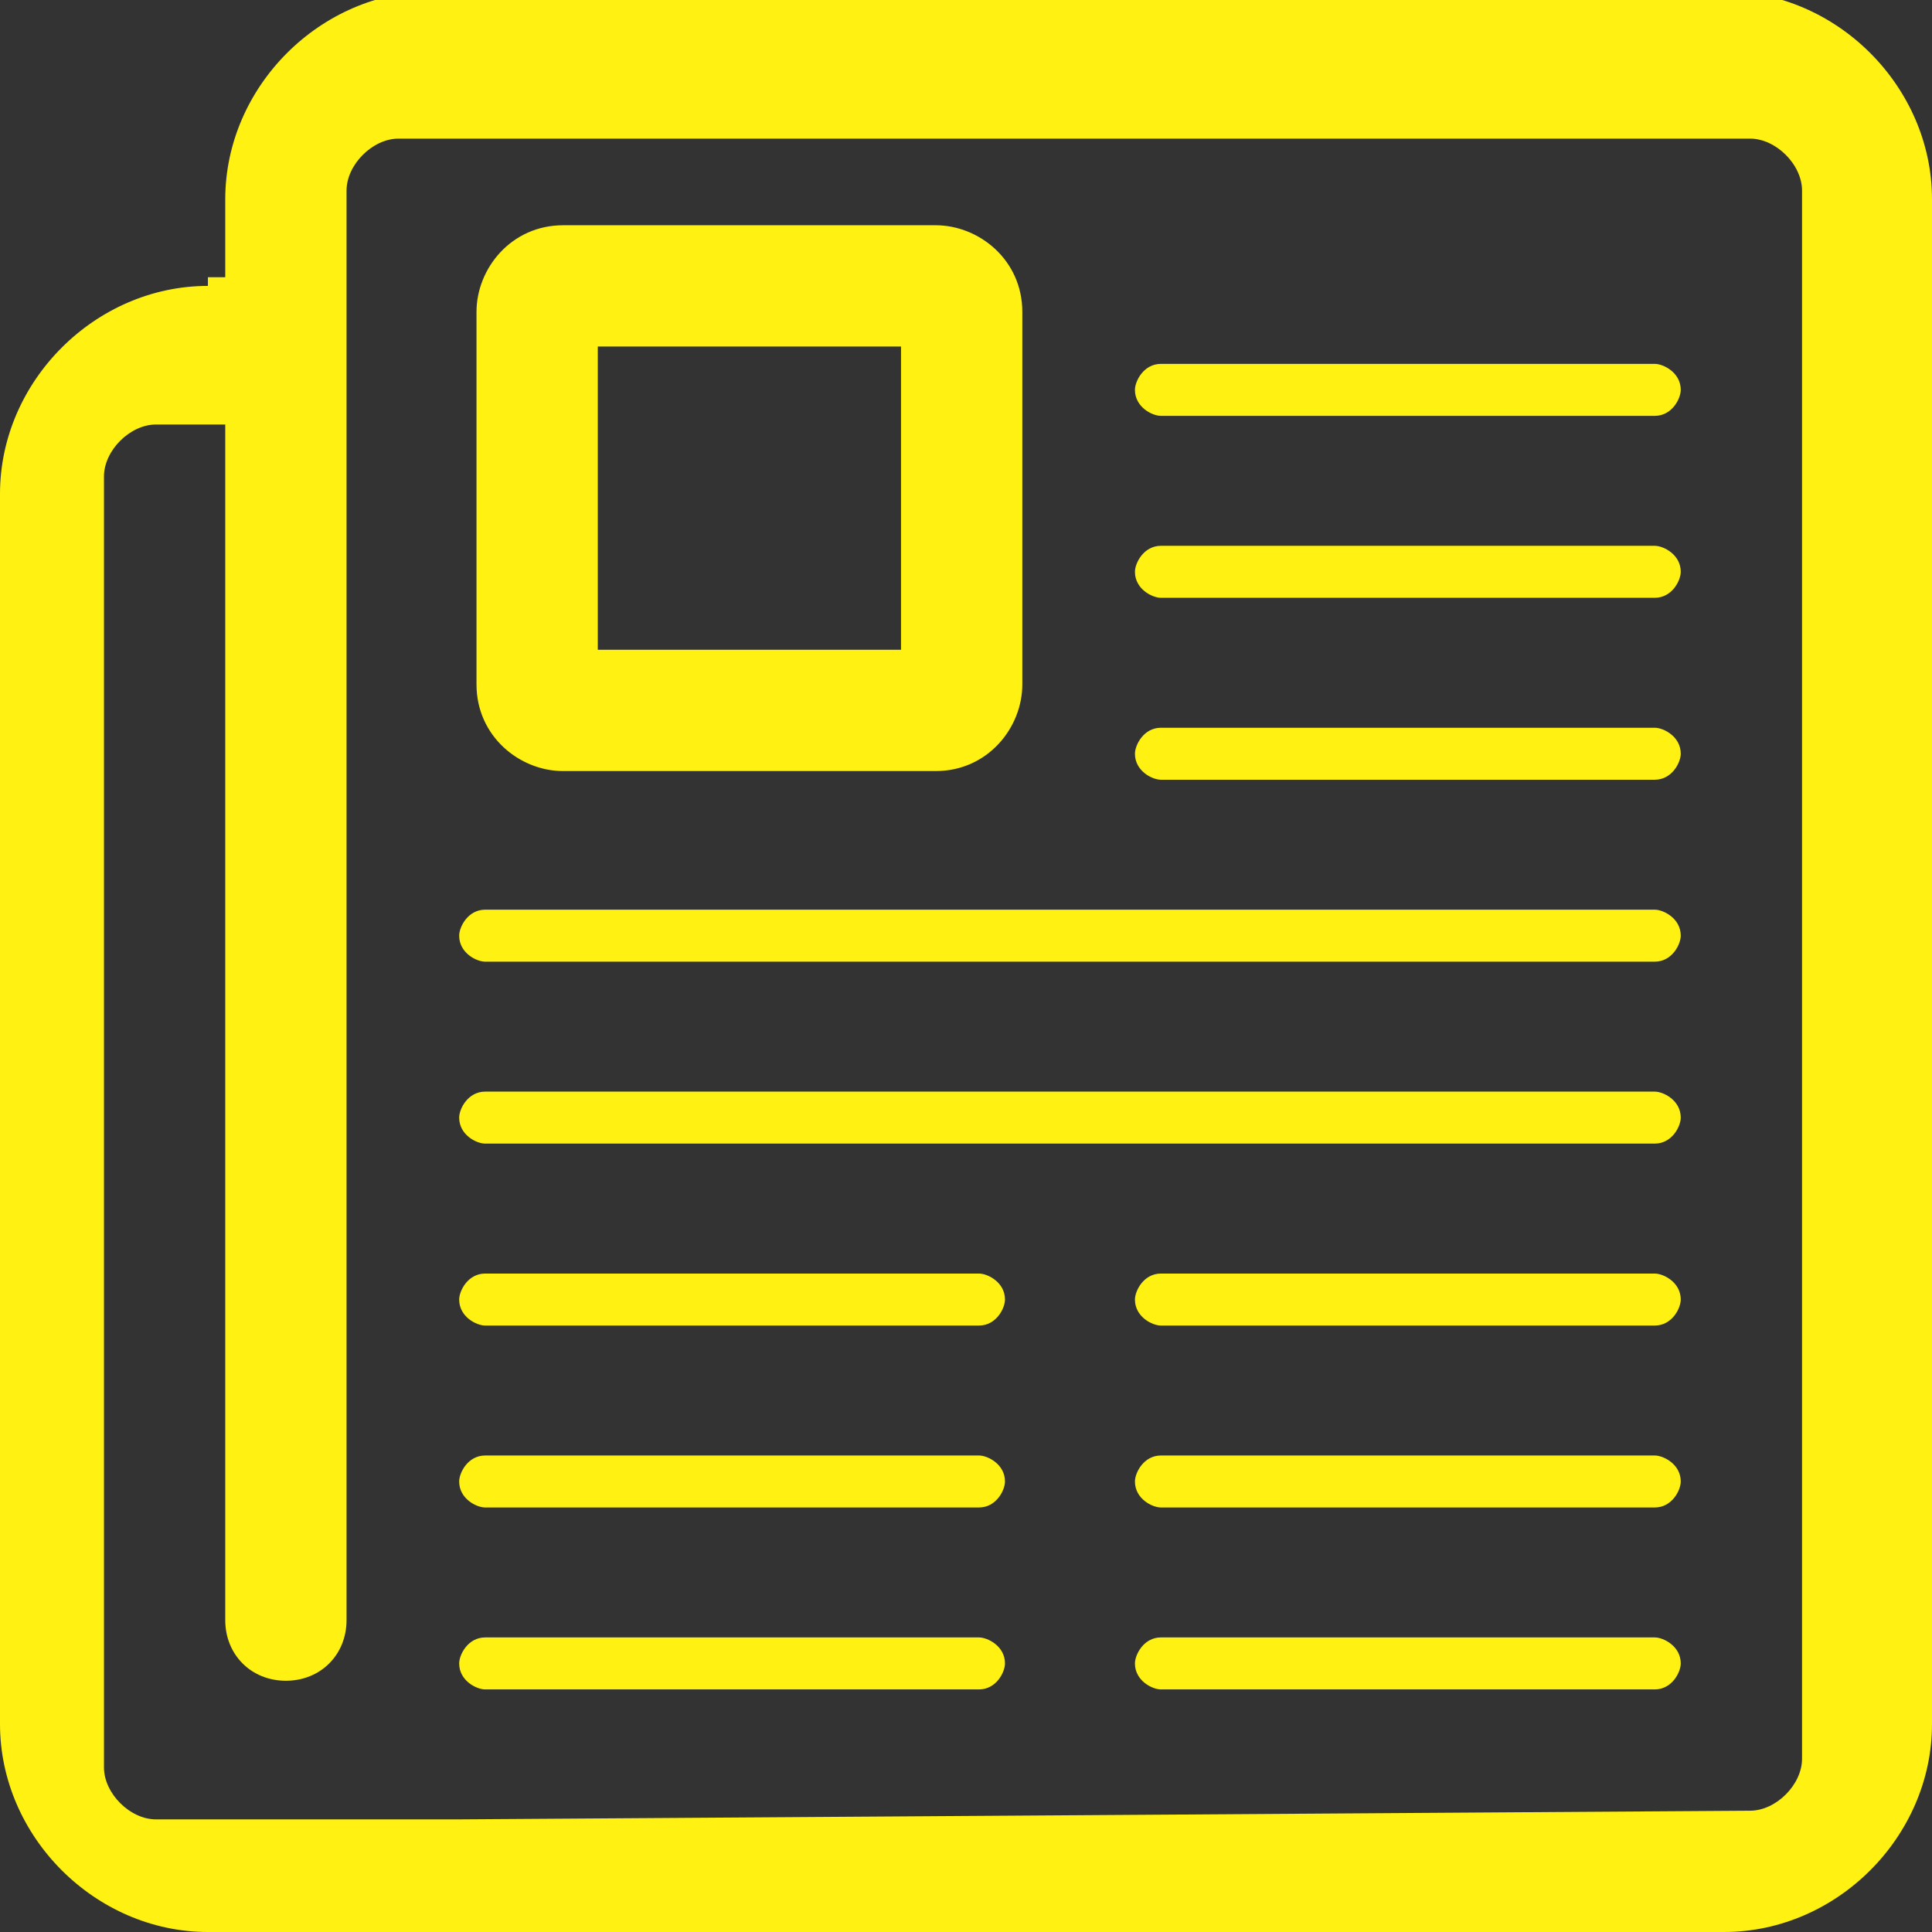 <?xml version="1.0" encoding="UTF-8"?>
<!DOCTYPE svg PUBLIC "-//W3C//DTD SVG 1.1//EN" "http://www.w3.org/Graphics/SVG/1.1/DTD/svg11.dtd">
<!-- Creator: CorelDRAW 2017 -->
<svg xmlns="http://www.w3.org/2000/svg" xml:space="preserve" width="4in" height="4in" version="1.1" style="shape-rendering:geometricPrecision; text-rendering:geometricPrecision; image-rendering:optimizeQuality; fill-rule:evenodd; clip-rule:evenodd"
viewBox="0 0 223 223"
 xmlns:xlink="http://www.w3.org/1999/xlink">
 <rect x="0" y="0" width="223" height="223" fill="#333333" stroke="none"/>
 <defs>
  <style type="text/css">
   <![CDATA[
    .fil0 {fill:#FFF212}
   ]]>
  </style>
 </defs>
 <g id="Layer_x0020_1">
  <path class="fil0" d="M24 32l2 0 0 -9c0,-13 11,-24 24,-24l149 0c13,0 24,11 24,24l0 176c0,13 -11,24 -24,24l-173 0 -2 0c-13,0 -24,-11 -24,-24l0 -142c0,-13 11,-24 24,-24zm16 155c0,4 -3,7 -7,7l0 0c-4,0 -7,-3 -7,-7 0,-45 0,-92 0,-138l-8 0c-3,0 -6,3 -6,6l0 149c0,3 3,6 6,6l8 0 0 0 27 0 149 -1c3,0 6,-3 6,-6l0 -181c0,-3 -3,-6 -6,-6l-156 0c-3,0 -6,3 -6,6 0,55 0,110 0,165zm25 -161l43 0c5,0 10,4 10,10l0 43c0,5 -4,10 -10,10l-43 0c-5,0 -10,-4 -10,-10l0 -43c0,-5 4,-10 10,-10zm4 14l35 0 0 35 -35 0 0 -35zm65 8c-1,0 -3,-1 -3,-3 0,-1 1,-3 3,-3l57 0c1,0 3,1 3,3 0,1 -1,3 -3,3l-57 0zm0 21c-1,0 -3,-1 -3,-3 0,-1 1,-3 3,-3l57 0c1,0 3,1 3,3 0,1 -1,3 -3,3l-57 0zm0 21c-1,0 -3,-1 -3,-3 0,-1 1,-3 3,-3l57 0c1,0 3,1 3,3 0,1 -1,3 -3,3l-57 0zm-78 21c-1,0 -3,-1 -3,-3 0,-1 1,-3 3,-3l135 0c1,0 3,1 3,3 0,1 -1,3 -3,3l-135 0zm0 21c-1,0 -3,-1 -3,-3 0,-1 1,-3 3,-3l135 0c1,0 3,1 3,3 0,1 -1,3 -3,3l-135 0zm78 21c-1,0 -3,-1 -3,-3 0,-1 1,-3 3,-3l57 0c1,0 3,1 3,3 0,1 -1,3 -3,3l-57 0zm-78 0c-1,0 -3,-1 -3,-3 0,-1 1,-3 3,-3l57 0c1,0 3,1 3,3 0,1 -1,3 -3,3l-57 0zm78 21c-1,0 -3,-1 -3,-3 0,-1 1,-3 3,-3l57 0c1,0 3,1 3,3 0,1 -1,3 -3,3l-57 0zm-78 0c-1,0 -3,-1 -3,-3 0,-1 1,-3 3,-3l57 0c1,0 3,1 3,3 0,1 -1,3 -3,3l-57 0zm78 21c-1,0 -3,-1 -3,-3 0,-1 1,-3 3,-3l57 0c1,0 3,1 3,3 0,1 -1,3 -3,3l-57 0zm-78 0c-1,0 -3,-1 -3,-3 0,-1 1,-3 3,-3l57 0c1,0 3,1 3,3 0,1 -1,3 -3,3l-57 0z"/>
 </g>
</svg>

